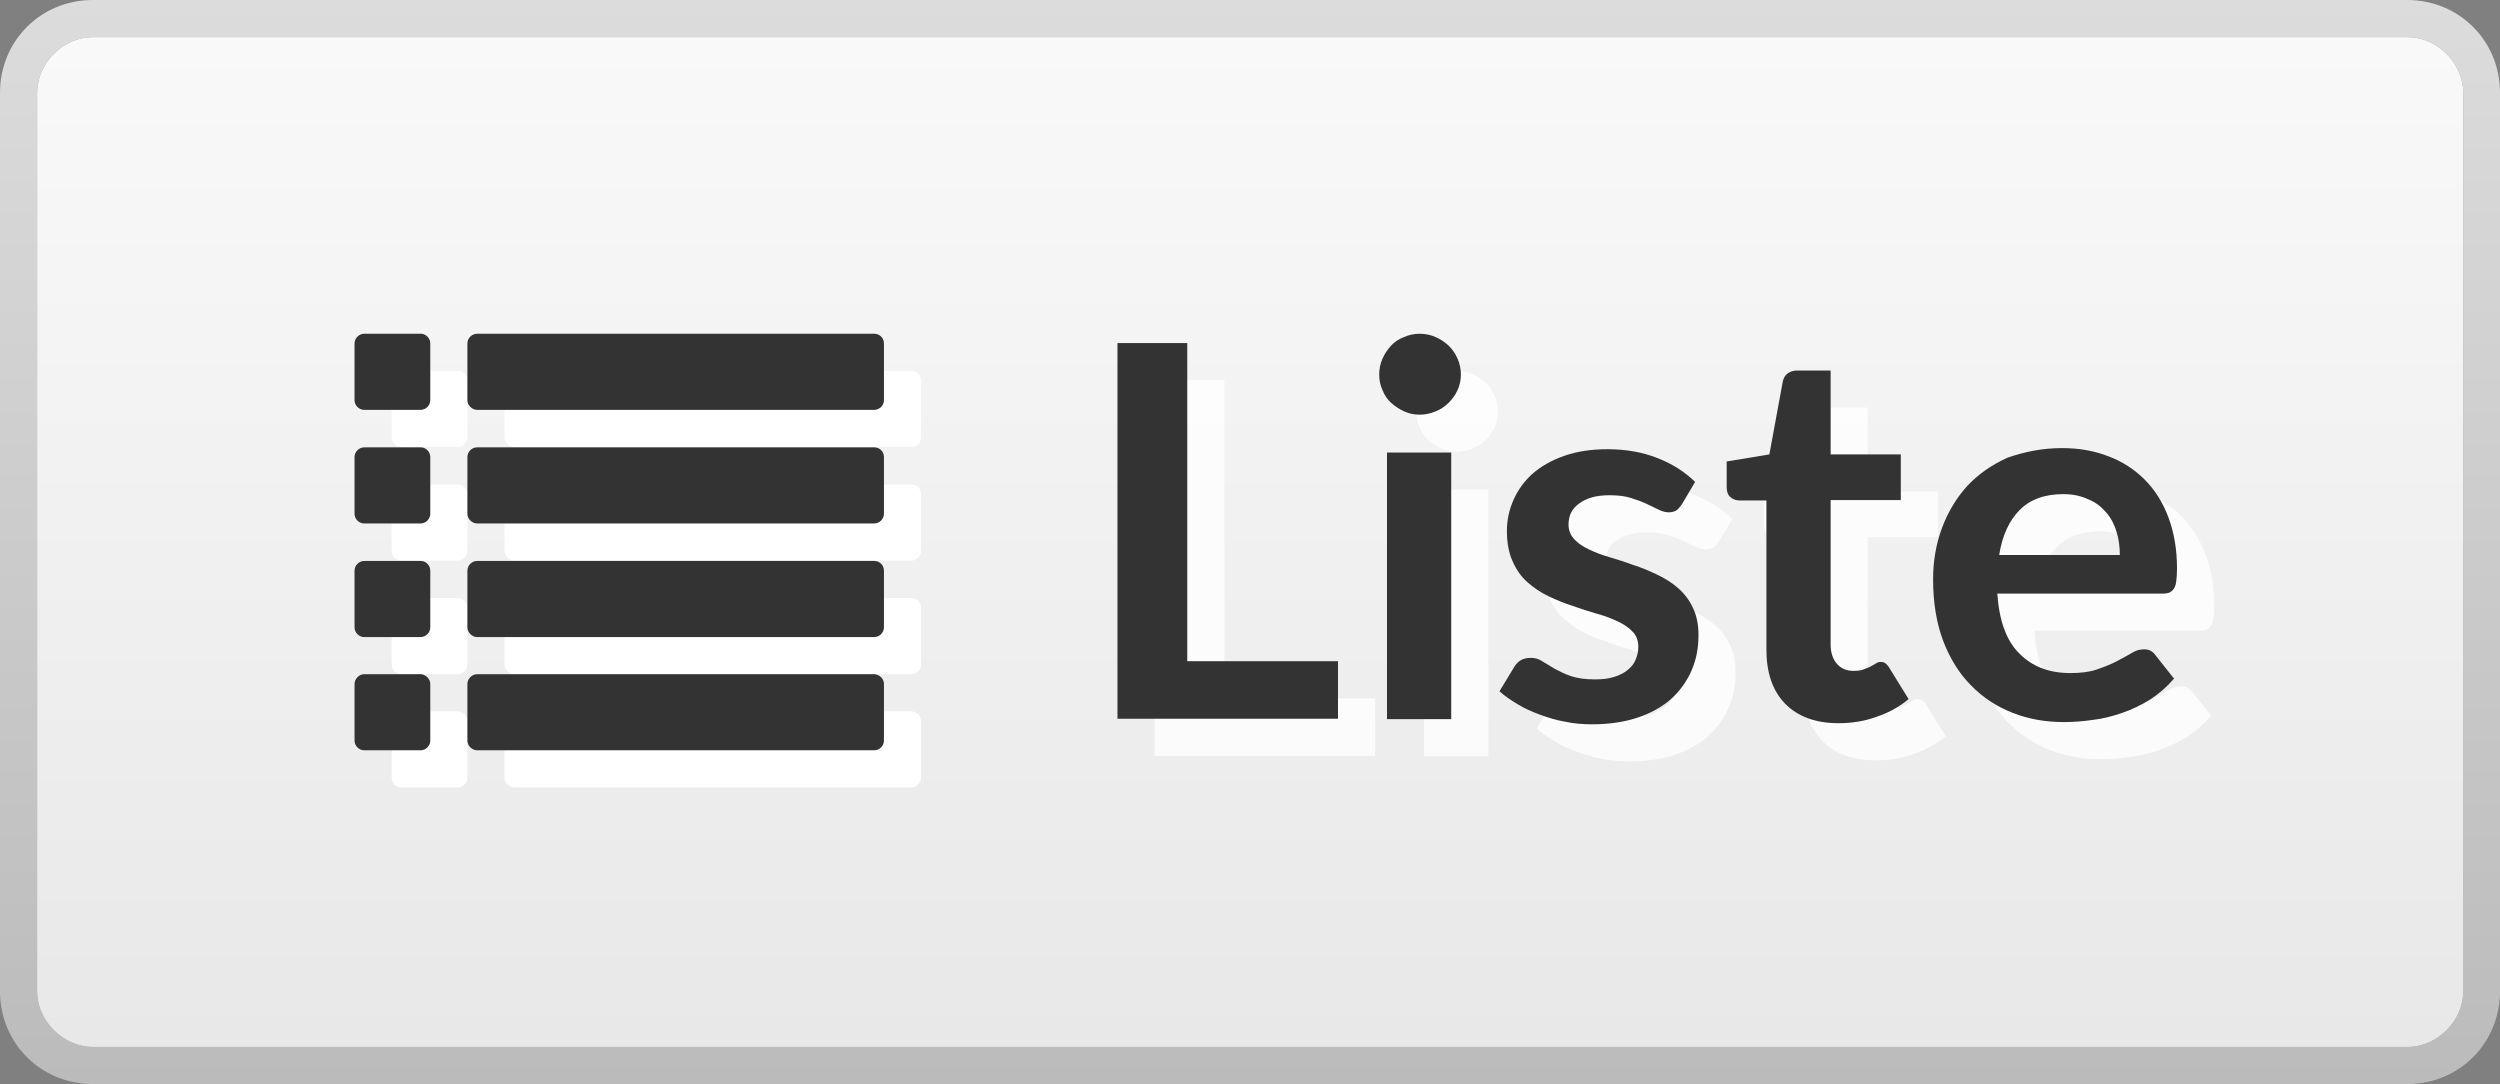 <?xml version="1.0" encoding="utf-8"?>
<!-- Generator: Adobe Illustrator 24.3.0, SVG Export Plug-In . SVG Version: 6.00 Build 0)  -->
<svg version="1.1" id="Calque_1" xmlns="http://www.w3.org/2000/svg" xmlns:xlink="http://www.w3.org/1999/xlink" x="0px" y="0px"
	 viewBox="0 0 673.4 292" style="enable-background:new 0 0 673.4 292;" xml:space="preserve">
<rect x="0" y="0" width="673.4" height="292" fill="#808080" stroke="none"/>
<style type="text/css">
	.st0{fill:url(#SVGID_1_);}
	.st1{fill:url(#SVGID_2_);}
	.st2{opacity:0.8;}
	.st3{fill:#FFFFFF;}
	.st4{fill:#333333;}
</style>
<g>
	
		<linearGradient id="SVGID_1_" gradientUnits="userSpaceOnUse" x1="-148.7" y1="1434" x2="-148.7" y2="1142" gradientTransform="matrix(-1 0 0 1 188 -1142)">
		<stop  offset="0" style="stop-color:#BBBBBB"/>
		<stop  offset="1" style="stop-color:#DCDCDC"/>
	</linearGradient>
	<path class="st0" d="M25,282c-8,0-15-7-15-15V25c0-8,7-15,15-15h623.5c8,0,15,7,15,15v242c0,8-7,15-15,15H25z M648.4,292
		c14,0,25-11,25-25V25c0-14-11-25-25-25H25C11,0,0,11,0,25v242c0,14,11,25,25,25H648.4z"/>
</g>
<linearGradient id="SVGID_2_" gradientUnits="userSpaceOnUse" x1="-148.75" y1="-924" x2="-148.75" y2="-652" gradientTransform="matrix(-1 0 0 -1 188 -642)">
	<stop  offset="0" style="stop-color:#E8E8E8"/>
	<stop  offset="1" style="stop-color:#F9F9F9"/>
</linearGradient>
<path class="st1" d="M25,282c-8,0-15-7-15-15V25c0-8,7-15,15-15h623.5c8,0,15,7,15,15v242c0,8-7,15-15,15H25z"/>
<g>
	<g class="st2">
		<g>
			<path class="st3" d="M329.9,188.1h40.5v15.5H311V102.4h18.8v85.7H329.9z"/>
			<path class="st3" d="M403.5,110.9c0,1.5-0.3,2.9-0.9,4.2c-0.6,1.3-1.4,2.4-2.4,3.4s-2.2,1.8-3.5,2.3c-1.4,0.6-2.8,0.9-4.3,0.9
				s-2.9-0.3-4.2-0.9c-1.3-0.6-2.5-1.4-3.5-2.3s-1.8-2.1-2.3-3.4c-0.6-1.3-0.9-2.7-0.9-4.2s0.3-3,0.9-4.3c0.6-1.4,1.4-2.5,2.3-3.5
				s2.1-1.8,3.5-2.3c1.3-0.6,2.7-0.9,4.2-0.9s3,0.3,4.3,0.9c1.4,0.6,2.5,1.4,3.5,2.3c1,1,1.8,2.1,2.4,3.5
				C403.2,107.9,403.5,109.4,403.5,110.9z M400.9,131.9v71.8h-17.3v-71.8H400.9z"/>
			<path class="st3" d="M463,145.9c-0.5,0.7-1,1.3-1.5,1.6s-1.2,0.5-2,0.5s-1.7-0.2-2.7-0.7s-2.1-1-3.3-1.6
				c-1.3-0.6-2.7-1.1-4.3-1.6c-1.6-0.5-3.5-0.7-5.7-0.7c-3.4,0-6.1,0.7-8.1,2.2c-2,1.4-2.9,3.3-2.9,5.7c0,1.5,0.5,2.8,1.5,3.9
				c1,1.1,2.3,2,4,2.8s3.5,1.5,5.6,2.1s4.2,1.3,6.4,2.1c2.2,0.7,4.3,1.6,6.4,2.6s4,2.2,5.6,3.6c1.7,1.5,3,3.2,4,5.3s1.5,4.5,1.5,7.4
				c0,3.5-0.6,6.6-1.9,9.6c-1.3,2.9-3.1,5.4-5.5,7.6c-2.4,2.1-5.4,3.8-9,5s-7.7,1.8-12.3,1.8c-2.5,0-4.9-0.2-7.2-0.7
				c-2.4-0.4-4.6-1.1-6.8-1.9c-2.2-0.8-4.2-1.7-6-2.8s-3.5-2.2-4.9-3.5l4-6.6c0.5-0.8,1.1-1.4,1.8-1.8s1.6-0.6,2.7-0.6
				s2.1,0.3,3,0.9c1,0.6,2.1,1.3,3.3,2c1.3,0.7,2.7,1.4,4.4,2c1.7,0.6,3.9,0.9,6.5,0.9c2.1,0,3.8-0.2,5.3-0.7s2.7-1.1,3.6-1.9
				c1-0.8,1.7-1.7,2.1-2.8c0.4-1,0.7-2.1,0.7-3.3c0-1.7-0.5-3.1-1.5-4.1c-1-1.1-2.3-2-4-2.8s-3.5-1.5-5.7-2.1
				c-2.1-0.6-4.3-1.3-6.5-2.1c-2.2-0.7-4.4-1.6-6.5-2.6s-4-2.3-5.7-3.8s-3-3.4-4-5.7c-1-2.2-1.5-4.9-1.5-8.1c0-2.9,0.6-5.7,1.8-8.4
				c1.2-2.7,2.9-5,5.1-7c2.3-2,5.1-3.6,8.5-4.8s7.3-1.8,11.7-1.8c4.9,0,9.5,0.8,13.5,2.4c4.1,1.6,7.4,3.8,10.1,6.4L463,145.9z"/>
			<path class="st3" d="M505.2,204.8c-6.2,0-11-1.8-14.4-5.3s-5-8.4-5-14.6v-40.1h-7.3c-0.9,0-1.7-0.3-2.4-0.9c-0.7-0.6-1-1.5-1-2.7
				v-6.9l11.5-1.9l3.6-19.6c0.2-0.9,0.6-1.7,1.3-2.2c0.7-0.5,1.5-0.8,2.6-0.8h9v22.6H522v12.3h-18.9v38.9c0,2.2,0.6,4,1.7,5.2
				c1.1,1.3,2.6,1.9,4.5,1.9c1.1,0,2-0.1,2.7-0.4c0.7-0.3,1.4-0.5,1.9-0.8s1-0.5,1.4-0.8s0.8-0.4,1.3-0.4s0.9,0.1,1.3,0.4
				c0.3,0.3,0.7,0.6,1,1.2l5.2,8.4c-2.5,2.1-5.4,3.7-8.7,4.8C512.1,204.3,508.7,204.8,505.2,204.8z"/>
			<path class="st3" d="M565.4,130.7c4.5,0,8.7,0.7,12.5,2.2c3.8,1.4,7.1,3.6,9.8,6.3c2.8,2.8,4.9,6.2,6.4,10.2s2.3,8.6,2.3,13.8
				c0,1.3-0.1,2.4-0.2,3.3c-0.1,0.9-0.3,1.5-0.6,2s-0.7,0.8-1.2,1.1c-0.5,0.2-1.2,0.3-2,0.3H548c0.5,7.4,2.5,12.8,6,16.2
				c3.5,3.5,8,5.2,13.7,5.2c2.8,0,5.2-0.3,7.2-1s3.8-1.4,5.3-2.2s2.8-1.5,4-2.2c1.1-0.7,2.2-1,3.3-1c0.7,0,1.3,0.1,1.8,0.4
				c0.5,0.3,1,0.7,1.3,1.2l5,6.3c-1.9,2.2-4.1,4.1-6.4,5.6c-2.4,1.5-4.9,2.7-7.5,3.6c-2.6,0.9-5.2,1.6-7.9,1.9
				c-2.7,0.4-5.3,0.6-7.8,0.6c-5,0-9.6-0.8-13.9-2.5c-4.3-1.7-8-4.1-11.2-7.4c-3.2-3.2-5.7-7.3-7.5-12c-1.8-4.8-2.7-10.3-2.7-16.6
				c0-4.9,0.8-9.5,2.4-13.8c1.6-4.3,3.9-8.1,6.8-11.3c3-3.2,6.6-5.7,10.8-7.6C555.3,131.7,560.1,130.7,565.4,130.7z M565.8,143.1
				c-5,0-9,1.4-11.8,4.3c-2.8,2.8-4.7,6.9-5.5,12.1H581c0-2.2-0.3-4.4-0.9-6.3s-1.5-3.7-2.8-5.2s-2.8-2.7-4.8-3.5
				C570.6,143.6,568.4,143.1,565.8,143.1z"/>
		</g>
	</g>
	<g>
		<g>
			<path class="st4" d="M319.9,178.1h40.5v15.5H301V92.4h18.8v85.7H319.9z"/>
			<path class="st4" d="M393.5,100.9c0,1.5-0.3,2.9-0.9,4.2c-0.6,1.3-1.4,2.4-2.4,3.4s-2.2,1.8-3.5,2.3c-1.4,0.6-2.8,0.9-4.3,0.9
				s-2.9-0.3-4.2-0.9c-1.3-0.6-2.5-1.4-3.5-2.3s-1.8-2.1-2.3-3.4c-0.6-1.3-0.9-2.7-0.9-4.2s0.3-3,0.9-4.3c0.6-1.4,1.4-2.5,2.3-3.5
				s2.1-1.8,3.5-2.3c1.3-0.6,2.7-0.9,4.2-0.9s3,0.3,4.3,0.9c1.4,0.6,2.5,1.4,3.5,2.3c1,1,1.8,2.1,2.4,3.5
				C393.2,97.9,393.5,99.4,393.5,100.9z M390.9,121.9v71.8h-17.3v-71.8C373.6,121.9,390.9,121.9,390.9,121.9z"/>
			<path class="st4" d="M453,135.9c-0.5,0.7-1,1.3-1.5,1.6s-1.2,0.5-2,0.5s-1.7-0.2-2.7-0.7s-2.1-1-3.3-1.6
				c-1.3-0.6-2.7-1.1-4.3-1.6c-1.6-0.5-3.5-0.7-5.7-0.7c-3.4,0-6.1,0.7-8.1,2.2c-2,1.4-2.9,3.3-2.9,5.7c0,1.5,0.5,2.8,1.5,3.9
				c1,1.1,2.3,2,4,2.8s3.5,1.5,5.6,2.1s4.2,1.3,6.4,2.1c2.2,0.7,4.3,1.6,6.4,2.6s4,2.2,5.6,3.6c1.7,1.5,3,3.2,4,5.3s1.5,4.5,1.5,7.4
				c0,3.5-0.6,6.6-1.9,9.6c-1.3,2.9-3.1,5.4-5.5,7.6c-2.4,2.1-5.4,3.8-9,5s-7.7,1.8-12.3,1.8c-2.5,0-4.9-0.2-7.2-0.7
				c-2.4-0.4-4.6-1.1-6.8-1.9c-2.2-0.8-4.2-1.7-6-2.8s-3.5-2.2-4.9-3.5l4-6.6c0.5-0.8,1.1-1.4,1.8-1.8s1.6-0.6,2.7-0.6
				s2.1,0.3,3,0.9c1,0.6,2.1,1.3,3.3,2c1.3,0.7,2.7,1.4,4.4,2c1.7,0.6,3.9,0.9,6.5,0.9c2.1,0,3.8-0.2,5.3-0.7s2.7-1.1,3.6-1.9
				c1-0.8,1.7-1.7,2.1-2.8c0.4-1,0.7-2.1,0.7-3.3c0-1.7-0.5-3.1-1.5-4.1c-1-1.1-2.3-2-4-2.8s-3.5-1.5-5.7-2.1
				c-2.1-0.6-4.3-1.3-6.5-2.1c-2.2-0.7-4.4-1.6-6.5-2.6s-4-2.3-5.7-3.8s-3-3.4-4-5.7c-1-2.2-1.5-4.9-1.5-8.1c0-2.9,0.6-5.7,1.8-8.4
				c1.2-2.7,2.9-5,5.1-7c2.3-2,5.1-3.6,8.5-4.8c3.4-1.2,7.3-1.8,11.7-1.8c4.9,0,9.5,0.8,13.5,2.4c4.1,1.6,7.4,3.8,10.1,6.4
				L453,135.9z"/>
			<path class="st4" d="M495.2,194.8c-6.2,0-11-1.8-14.4-5.3s-5-8.4-5-14.6v-40.1h-7.3c-0.9,0-1.7-0.3-2.4-0.9c-0.7-0.6-1-1.5-1-2.7
				v-6.9l11.5-1.9l3.6-19.6c0.2-0.9,0.6-1.7,1.3-2.2c0.7-0.5,1.5-0.8,2.6-0.8h9v22.6H512v12.3h-18.9v38.9c0,2.2,0.6,4,1.7,5.2
				c1.1,1.3,2.6,1.9,4.5,1.9c1.1,0,2-0.1,2.7-0.4c0.7-0.3,1.4-0.5,1.9-0.8s1-0.5,1.4-0.8s0.8-0.4,1.3-0.4s0.9,0.1,1.3,0.4
				c0.3,0.3,0.7,0.6,1,1.2l5.2,8.4c-2.5,2.1-5.4,3.7-8.7,4.8C502.1,194.3,498.7,194.8,495.2,194.8z"/>
			<path class="st4" d="M555.4,120.7c4.5,0,8.7,0.7,12.5,2.2c3.8,1.4,7.1,3.6,9.8,6.3c2.8,2.8,4.9,6.2,6.4,10.2s2.3,8.6,2.3,13.8
				c0,1.3-0.1,2.4-0.2,3.3c-0.1,0.9-0.3,1.5-0.6,2s-0.7,0.8-1.2,1.1c-0.5,0.2-1.2,0.3-2,0.3H538c0.5,7.4,2.5,12.8,6,16.2
				c3.5,3.5,8,5.2,13.7,5.2c2.8,0,5.2-0.3,7.2-1s3.8-1.4,5.3-2.2s2.8-1.5,4-2.2c1.1-0.7,2.2-1,3.3-1c0.7,0,1.3,0.1,1.8,0.4
				c0.5,0.3,1,0.7,1.3,1.2l5,6.3c-1.9,2.2-4.1,4.1-6.4,5.6c-2.4,1.5-4.9,2.7-7.5,3.6c-2.6,0.9-5.2,1.6-7.9,1.9
				c-2.7,0.4-5.3,0.6-7.8,0.6c-5,0-9.6-0.8-13.9-2.5c-4.3-1.7-8-4.1-11.2-7.4c-3.2-3.2-5.7-7.3-7.5-12c-1.8-4.8-2.7-10.3-2.7-16.6
				c0-4.9,0.8-9.5,2.4-13.8c1.6-4.3,3.9-8.1,6.8-11.3c3-3.2,6.6-5.7,10.8-7.6C545.3,121.7,550.1,120.7,555.4,120.7z M555.8,133.1
				c-5,0-9,1.4-11.8,4.3c-2.8,2.8-4.7,6.9-5.5,12.1H571c0-2.2-0.3-4.4-0.9-6.3c-0.6-2-1.5-3.7-2.8-5.2s-2.8-2.7-4.8-3.5
				C560.6,133.6,558.4,133.1,555.8,133.1z"/>
		</g>
	</g>
</g>
<path class="st3" d="M125.9,194.2v15.3c0,1.4-1.2,2.6-2.6,2.6h-15.2c-1.4,0-2.6-1.2-2.6-2.6v-15.3c0-1.3,1.2-2.6,2.6-2.6h15.3
	C124.7,191.7,125.9,192.9,125.9,194.2z M125.9,163.7V179c0,1.4-1.2,2.6-2.6,2.6h-15.2c-1.4,0-2.6-1.2-2.6-2.6v-15.3
	c0-1.4,1.2-2.6,2.6-2.6h15.3C124.7,161.1,125.9,162.3,125.9,163.7z M125.9,133.1v15.3c0,1.4-1.2,2.6-2.6,2.6h-15.2
	c-1.4,0-2.6-1.2-2.6-2.6v-15.3c0-1.4,1.2-2.6,2.6-2.6h15.3C124.7,130.5,125.9,131.7,125.9,133.1z M248.1,194.2v15.3
	c0,1.4-1.2,2.6-2.6,2.6h-107c-1.3,0-2.6-1.2-2.6-2.6v-15.3c0-1.3,1.2-2.6,2.6-2.6h107C247,191.7,248.1,192.9,248.1,194.2z
	 M125.9,102.5v15.3c0,1.4-1.2,2.6-2.6,2.6h-15.2c-1.4,0-2.6-1.2-2.6-2.6v-15.3c0-1.4,1.2-2.6,2.6-2.6h15.3
	C124.7,99.9,125.9,101.1,125.9,102.5z M248.1,163.7V179c0,1.4-1.2,2.6-2.6,2.6h-107c-1.3,0-2.6-1.2-2.6-2.6v-15.3
	c0-1.4,1.2-2.6,2.6-2.6h107C247,161.1,248.1,162.3,248.1,163.7z M248.1,133.1v15.3c0,1.4-1.2,2.6-2.6,2.6h-107
	c-1.3,0-2.6-1.2-2.6-2.6v-15.3c0-1.4,1.2-2.6,2.6-2.6h107C247,130.5,248.1,131.7,248.1,133.1z M248.1,102.5v15.3
	c0,1.4-1.2,2.6-2.6,2.6h-107c-1.3,0-2.6-1.2-2.6-2.6v-15.3c0-1.4,1.2-2.6,2.6-2.6h107C247,99.9,248.1,101.1,248.1,102.5z"/>
<path class="st4" d="M115.9,184.2v15.3c0,1.4-1.2,2.6-2.6,2.6H98.1c-1.4,0-2.6-1.2-2.6-2.6v-15.3c0-1.3,1.2-2.6,2.6-2.6h15.3
	C114.7,181.7,115.9,182.9,115.9,184.2z M115.9,153.7V169c0,1.4-1.2,2.6-2.6,2.6H98.1c-1.4,0-2.6-1.2-2.6-2.6v-15.3
	c0-1.4,1.2-2.6,2.6-2.6h15.3C114.7,151.1,115.9,152.3,115.9,153.7z M115.9,123.1v15.3c0,1.4-1.2,2.6-2.6,2.6H98.1
	c-1.4,0-2.6-1.2-2.6-2.6v-15.3c0-1.4,1.2-2.6,2.6-2.6h15.3C114.7,120.5,115.9,121.7,115.9,123.1z M238.1,184.2v15.3
	c0,1.4-1.2,2.6-2.6,2.6h-107c-1.3,0-2.6-1.2-2.6-2.6v-15.3c0-1.3,1.2-2.6,2.6-2.6h107C237,181.7,238.1,182.9,238.1,184.2z
	 M115.9,92.5v15.3c0,1.4-1.2,2.6-2.6,2.6H98.1c-1.4,0-2.6-1.2-2.6-2.6V92.5c0-1.4,1.2-2.6,2.6-2.6h15.3
	C114.7,89.9,115.9,91.1,115.9,92.5z M238.1,153.7V169c0,1.4-1.2,2.6-2.6,2.6h-107c-1.3,0-2.6-1.2-2.6-2.6v-15.3
	c0-1.4,1.2-2.6,2.6-2.6h107C237,151.1,238.1,152.3,238.1,153.7z M238.1,123.1v15.3c0,1.4-1.2,2.6-2.6,2.6h-107
	c-1.3,0-2.6-1.2-2.6-2.6v-15.3c0-1.4,1.2-2.6,2.6-2.6h107C237,120.5,238.1,121.7,238.1,123.1z M238.1,92.5v15.3
	c0,1.4-1.2,2.6-2.6,2.6h-107c-1.3,0-2.6-1.2-2.6-2.6V92.5c0-1.4,1.2-2.6,2.6-2.6h107C237,89.9,238.1,91.1,238.1,92.5z"/>
</svg>
